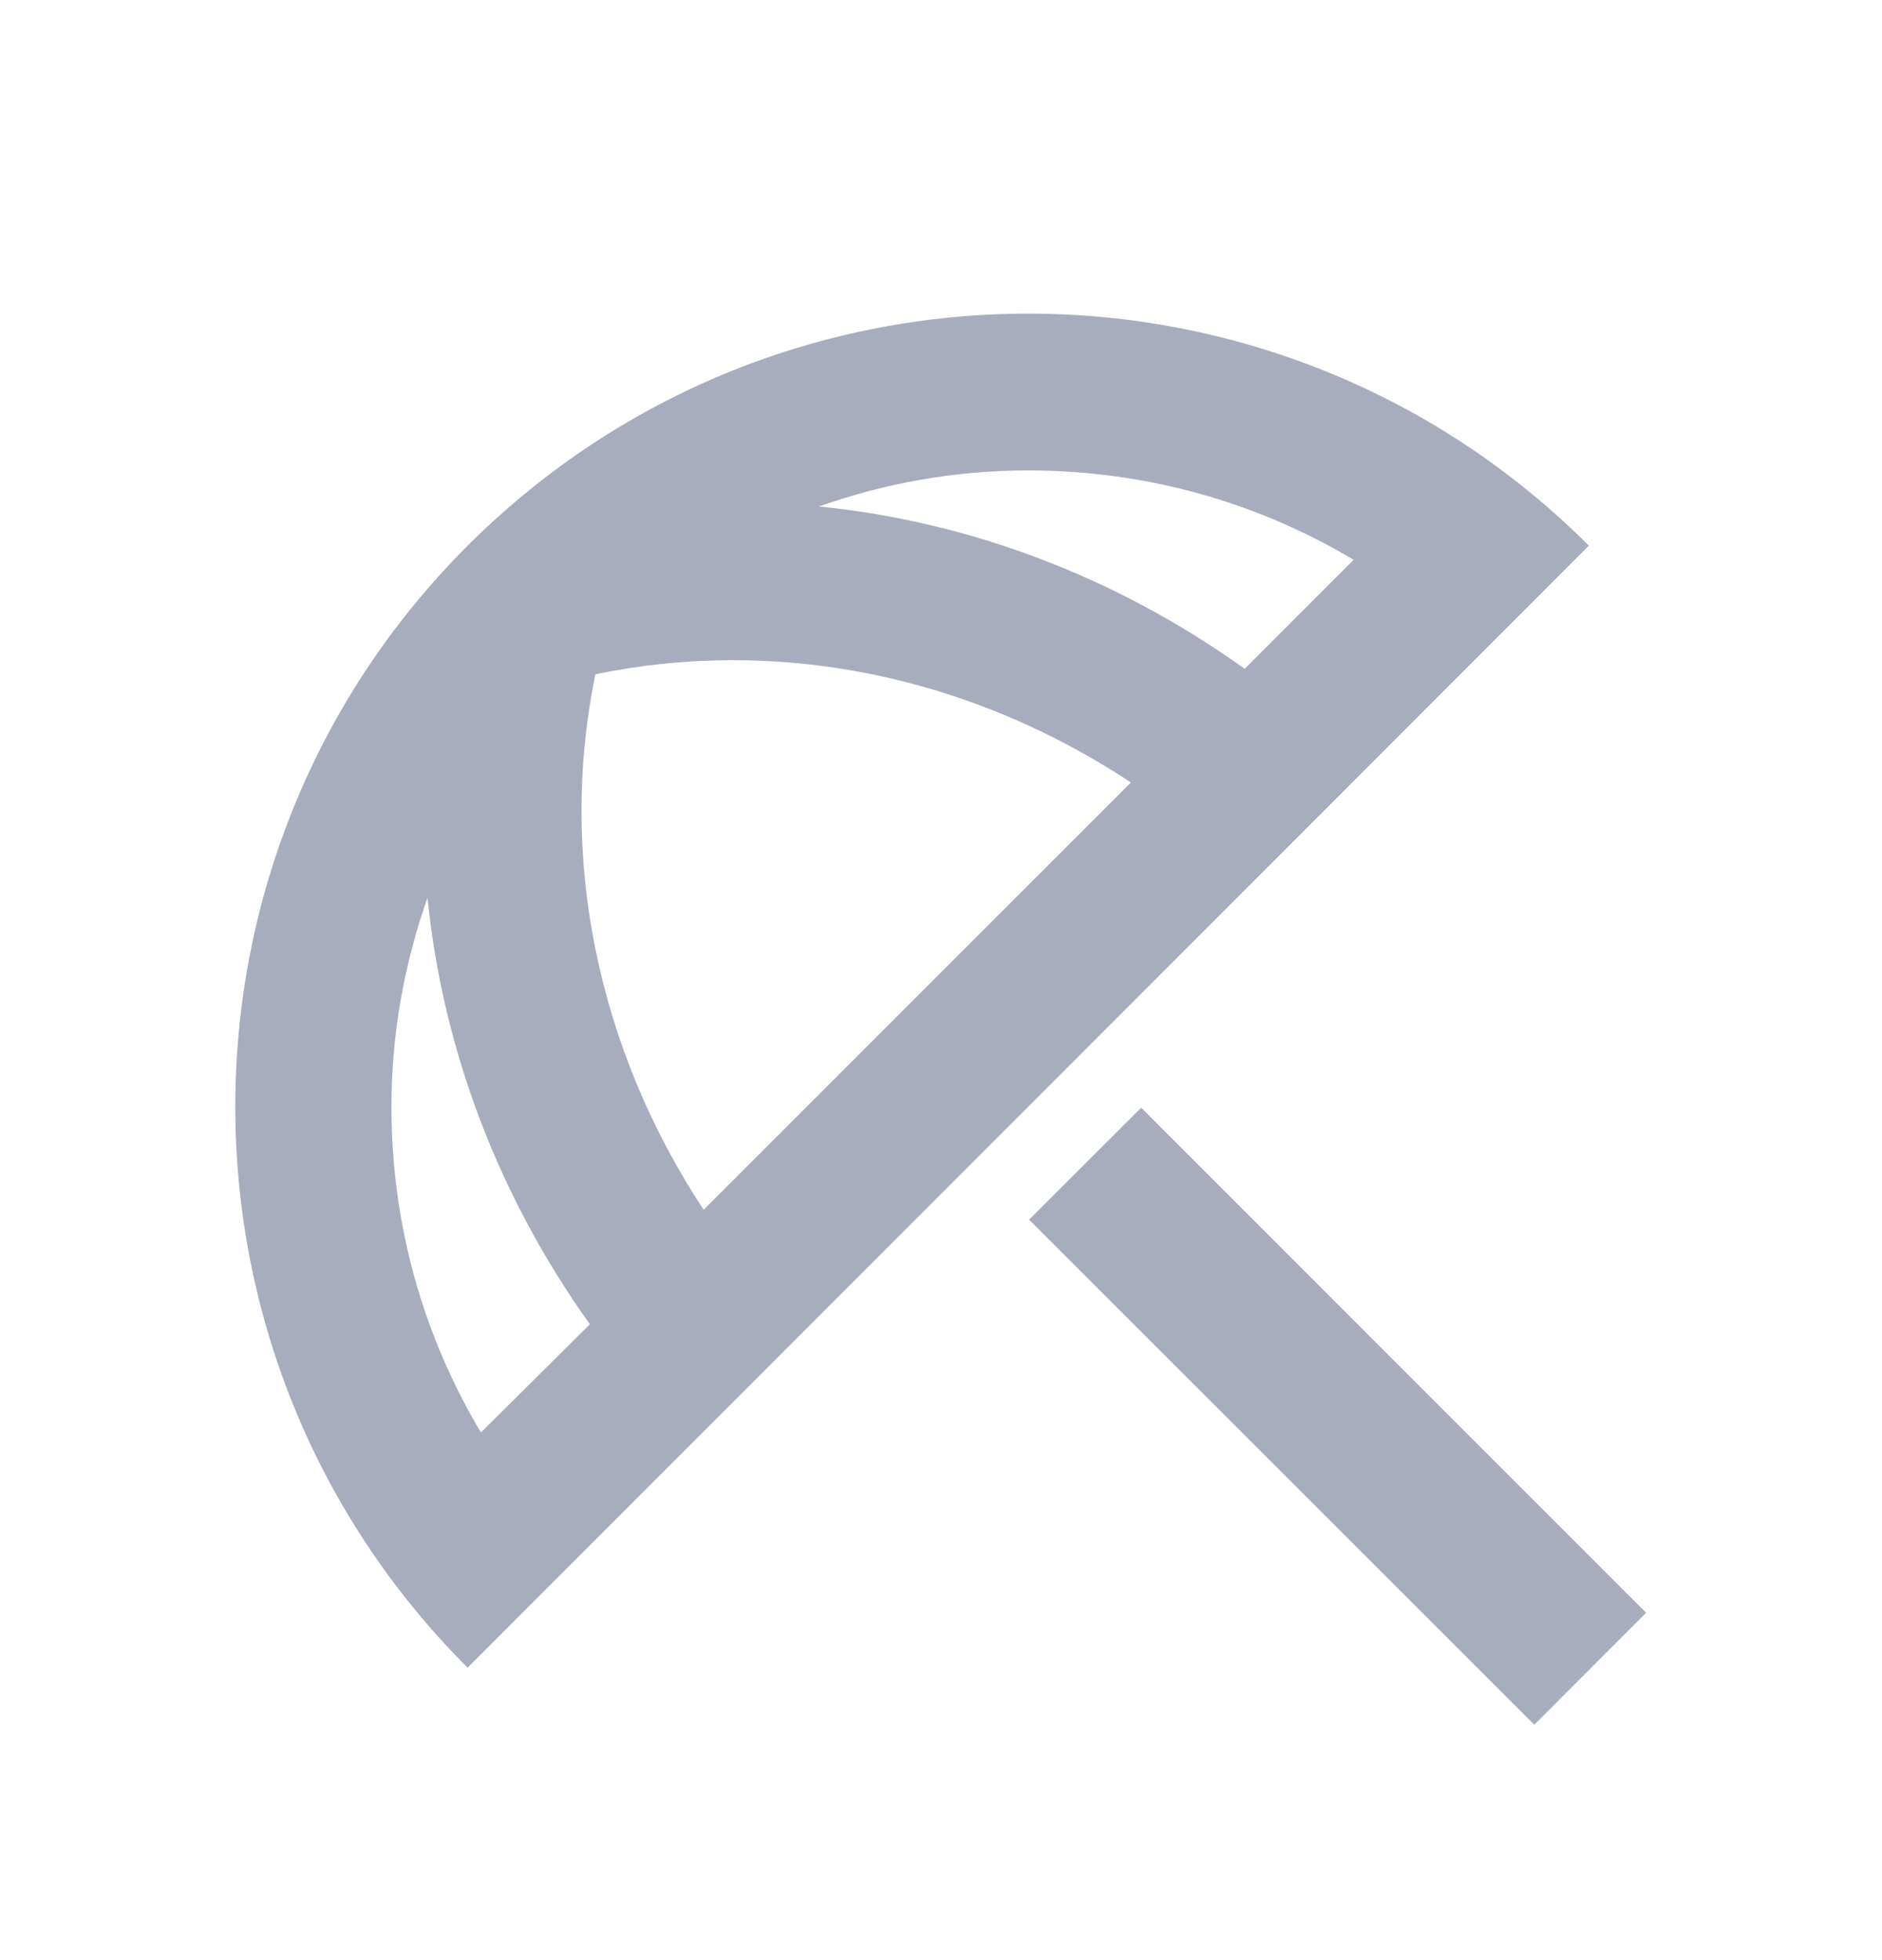 <svg width="24" height="25" viewBox="0 0 24 25" fill="none" xmlns="http://www.w3.org/2000/svg">
<path d="M20.992 20.57L19.566 21.998L13.123 15.556L14.553 14.128L20.992 20.57ZM13.113 4C10.533 4 7.952 4.98 5.973 6.95L5.963 6.96C2.013 10.91 2.013 17.32 5.963 21.27L20.262 6.96C18.293 4.99 15.703 4 13.113 4ZM6.133 18.27C5.393 17.03 4.992 15.61 4.992 14.12C4.992 13.19 5.152 12.3 5.452 11.45C5.643 13.36 6.343 15.24 7.522 16.89L6.133 18.27ZM8.973 15.43C7.622 13.38 7.112 10.93 7.593 8.6C8.172 8.48 8.752 8.42 9.342 8.42C11.143 8.42 12.893 8.97 14.422 9.98L8.973 15.43ZM10.443 6.46C11.293 6.16 12.182 6 13.113 6C14.602 6 16.023 6.4 17.262 7.14L15.873 8.53C14.223 7.35 12.352 6.65 10.443 6.46Z" fill="#A8ADBD"/>
</svg>
